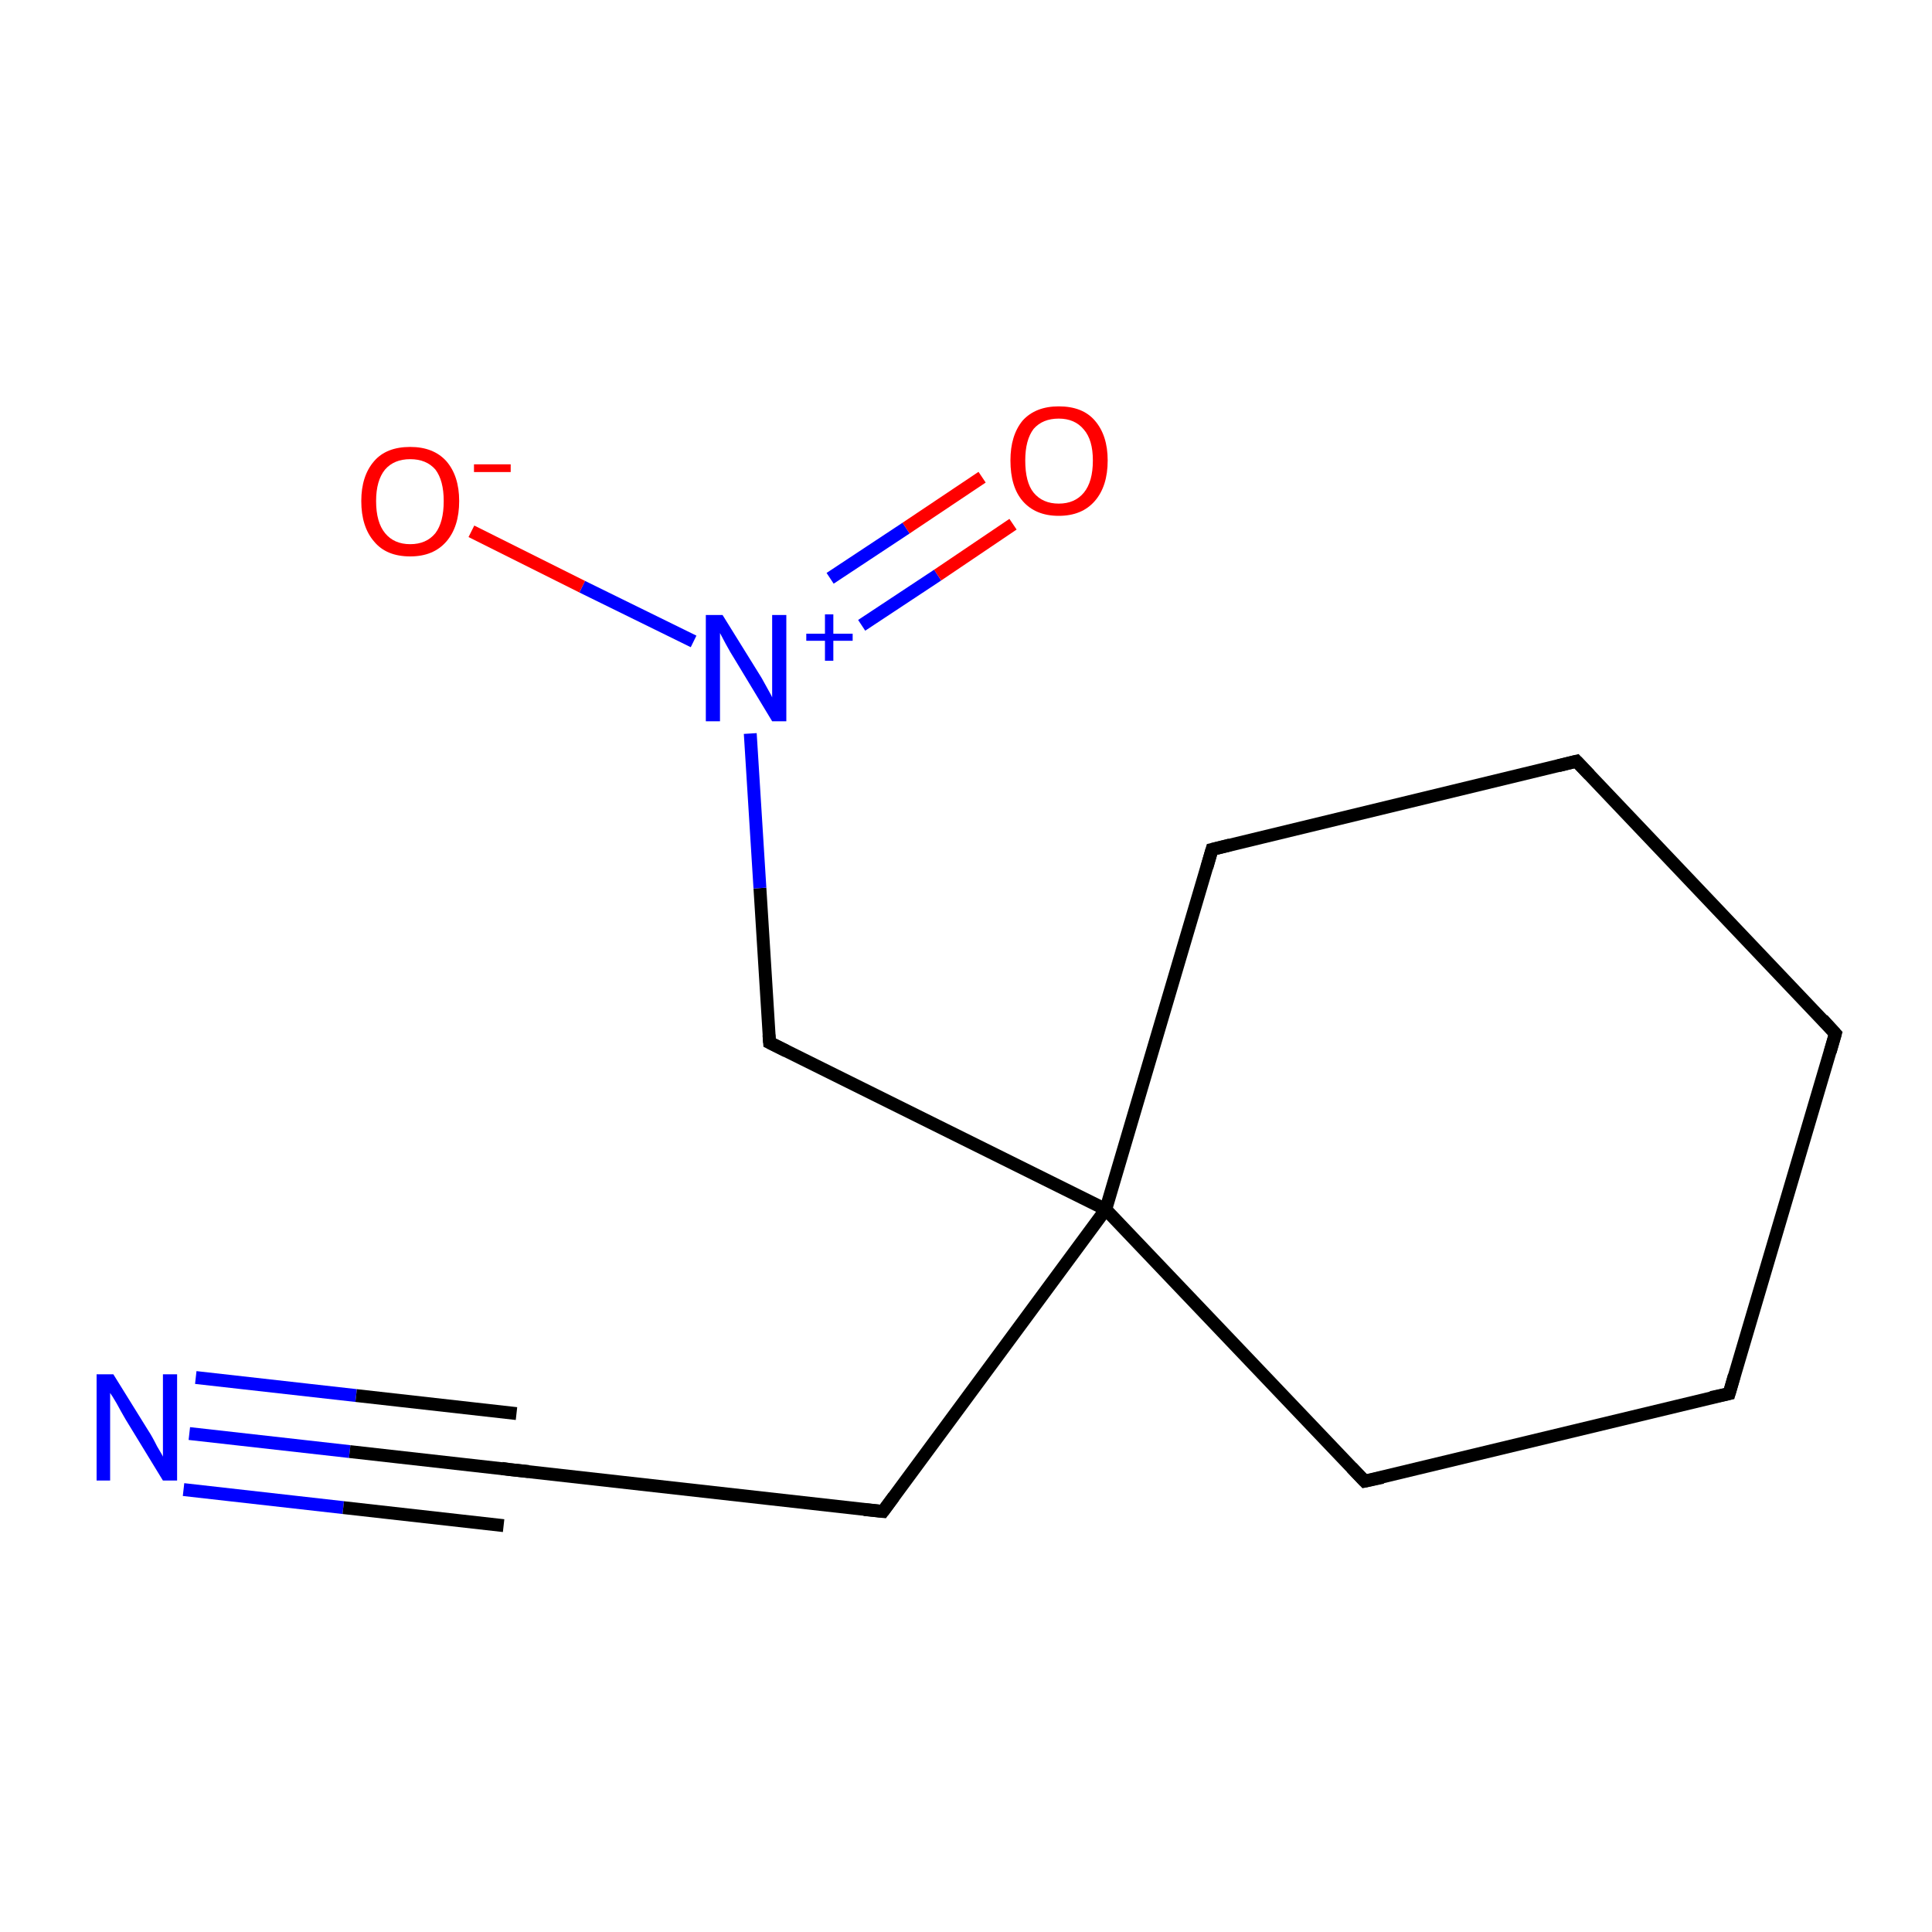<?xml version='1.0' encoding='iso-8859-1'?>
<svg version='1.1' baseProfile='full'
              xmlns='http://www.w3.org/2000/svg'
                      xmlns:rdkit='http://www.rdkit.org/xml'
                      xmlns:xlink='http://www.w3.org/1999/xlink'
                  xml:space='preserve'
width='300px' height='300px' viewBox='0 0 300 300'>
<!-- END OF HEADER -->
<rect style='opacity:1.0;fill:#FFFFFF;stroke:none' width='300.0' height='300.0' x='0.0' y='0.0'> </rect>
<path class='bond-0 atom-0 atom-1' d='M 29.4,222.6 L 54.3,225.4' style='fill:none;fill-rule:evenodd;stroke:#0000FF;stroke-width:2.0px;stroke-linecap:butt;stroke-linejoin:miter;stroke-opacity:1' />
<path class='bond-0 atom-0 atom-1' d='M 54.3,225.4 L 79.2,228.2' style='fill:none;fill-rule:evenodd;stroke:#000000;stroke-width:2.0px;stroke-linecap:butt;stroke-linejoin:miter;stroke-opacity:1' />
<path class='bond-0 atom-0 atom-1' d='M 30.4,213.9 L 55.3,216.7' style='fill:none;fill-rule:evenodd;stroke:#0000FF;stroke-width:2.0px;stroke-linecap:butt;stroke-linejoin:miter;stroke-opacity:1' />
<path class='bond-0 atom-0 atom-1' d='M 55.3,216.7 L 80.2,219.5' style='fill:none;fill-rule:evenodd;stroke:#000000;stroke-width:2.0px;stroke-linecap:butt;stroke-linejoin:miter;stroke-opacity:1' />
<path class='bond-0 atom-0 atom-1' d='M 28.5,231.3 L 53.3,234.1' style='fill:none;fill-rule:evenodd;stroke:#0000FF;stroke-width:2.0px;stroke-linecap:butt;stroke-linejoin:miter;stroke-opacity:1' />
<path class='bond-0 atom-0 atom-1' d='M 53.3,234.1 L 78.2,236.9' style='fill:none;fill-rule:evenodd;stroke:#000000;stroke-width:2.0px;stroke-linecap:butt;stroke-linejoin:miter;stroke-opacity:1' />
<path class='bond-1 atom-1 atom-2' d='M 79.2,228.2 L 137.1,234.7' style='fill:none;fill-rule:evenodd;stroke:#000000;stroke-width:2.0px;stroke-linecap:butt;stroke-linejoin:miter;stroke-opacity:1' />
<path class='bond-2 atom-2 atom-3' d='M 137.1,234.7 L 171.7,187.8' style='fill:none;fill-rule:evenodd;stroke:#000000;stroke-width:2.0px;stroke-linecap:butt;stroke-linejoin:miter;stroke-opacity:1' />
<path class='bond-3 atom-3 atom-4' d='M 171.7,187.8 L 119.5,161.9' style='fill:none;fill-rule:evenodd;stroke:#000000;stroke-width:2.0px;stroke-linecap:butt;stroke-linejoin:miter;stroke-opacity:1' />
<path class='bond-4 atom-4 atom-5' d='M 119.5,161.9 L 118.0,137.9' style='fill:none;fill-rule:evenodd;stroke:#000000;stroke-width:2.0px;stroke-linecap:butt;stroke-linejoin:miter;stroke-opacity:1' />
<path class='bond-4 atom-4 atom-5' d='M 118.0,137.9 L 116.5,113.9' style='fill:none;fill-rule:evenodd;stroke:#0000FF;stroke-width:2.0px;stroke-linecap:butt;stroke-linejoin:miter;stroke-opacity:1' />
<path class='bond-5 atom-5 atom-6' d='M 133.8,97.1 L 145.6,89.3' style='fill:none;fill-rule:evenodd;stroke:#0000FF;stroke-width:2.0px;stroke-linecap:butt;stroke-linejoin:miter;stroke-opacity:1' />
<path class='bond-5 atom-5 atom-6' d='M 145.6,89.3 L 157.3,81.4' style='fill:none;fill-rule:evenodd;stroke:#FF0000;stroke-width:2.0px;stroke-linecap:butt;stroke-linejoin:miter;stroke-opacity:1' />
<path class='bond-5 atom-5 atom-6' d='M 128.9,89.8 L 140.7,82.0' style='fill:none;fill-rule:evenodd;stroke:#0000FF;stroke-width:2.0px;stroke-linecap:butt;stroke-linejoin:miter;stroke-opacity:1' />
<path class='bond-5 atom-5 atom-6' d='M 140.7,82.0 L 152.5,74.1' style='fill:none;fill-rule:evenodd;stroke:#FF0000;stroke-width:2.0px;stroke-linecap:butt;stroke-linejoin:miter;stroke-opacity:1' />
<path class='bond-6 atom-5 atom-7' d='M 107.7,99.6 L 90.4,91.1' style='fill:none;fill-rule:evenodd;stroke:#0000FF;stroke-width:2.0px;stroke-linecap:butt;stroke-linejoin:miter;stroke-opacity:1' />
<path class='bond-6 atom-5 atom-7' d='M 90.4,91.1 L 73.2,82.5' style='fill:none;fill-rule:evenodd;stroke:#FF0000;stroke-width:2.0px;stroke-linecap:butt;stroke-linejoin:miter;stroke-opacity:1' />
<path class='bond-7 atom-3 atom-8' d='M 171.7,187.8 L 188.2,131.9' style='fill:none;fill-rule:evenodd;stroke:#000000;stroke-width:2.0px;stroke-linecap:butt;stroke-linejoin:miter;stroke-opacity:1' />
<path class='bond-8 atom-8 atom-9' d='M 188.2,131.9 L 244.8,118.2' style='fill:none;fill-rule:evenodd;stroke:#000000;stroke-width:2.0px;stroke-linecap:butt;stroke-linejoin:miter;stroke-opacity:1' />
<path class='bond-9 atom-9 atom-10' d='M 244.8,118.2 L 285.0,160.5' style='fill:none;fill-rule:evenodd;stroke:#000000;stroke-width:2.0px;stroke-linecap:butt;stroke-linejoin:miter;stroke-opacity:1' />
<path class='bond-10 atom-10 atom-11' d='M 285.0,160.5 L 268.5,216.4' style='fill:none;fill-rule:evenodd;stroke:#000000;stroke-width:2.0px;stroke-linecap:butt;stroke-linejoin:miter;stroke-opacity:1' />
<path class='bond-11 atom-11 atom-12' d='M 268.5,216.4 L 211.9,230.0' style='fill:none;fill-rule:evenodd;stroke:#000000;stroke-width:2.0px;stroke-linecap:butt;stroke-linejoin:miter;stroke-opacity:1' />
<path class='bond-12 atom-12 atom-3' d='M 211.9,230.0 L 171.7,187.8' style='fill:none;fill-rule:evenodd;stroke:#000000;stroke-width:2.0px;stroke-linecap:butt;stroke-linejoin:miter;stroke-opacity:1' />
<path d='M 77.9,228.0 L 79.2,228.2 L 82.1,228.5' style='fill:none;stroke:#000000;stroke-width:2.0px;stroke-linecap:butt;stroke-linejoin:miter;stroke-miterlimit:10;stroke-opacity:1;' />
<path d='M 134.2,234.4 L 137.1,234.7 L 138.8,232.4' style='fill:none;stroke:#000000;stroke-width:2.0px;stroke-linecap:butt;stroke-linejoin:miter;stroke-miterlimit:10;stroke-opacity:1;' />
<path d='M 122.1,163.2 L 119.5,161.9 L 119.4,160.7' style='fill:none;stroke:#000000;stroke-width:2.0px;stroke-linecap:butt;stroke-linejoin:miter;stroke-miterlimit:10;stroke-opacity:1;' />
<path d='M 187.4,134.7 L 188.2,131.9 L 191.0,131.2' style='fill:none;stroke:#000000;stroke-width:2.0px;stroke-linecap:butt;stroke-linejoin:miter;stroke-miterlimit:10;stroke-opacity:1;' />
<path d='M 242.0,118.9 L 244.8,118.2 L 246.8,120.3' style='fill:none;stroke:#000000;stroke-width:2.0px;stroke-linecap:butt;stroke-linejoin:miter;stroke-miterlimit:10;stroke-opacity:1;' />
<path d='M 283.0,158.3 L 285.0,160.5 L 284.2,163.3' style='fill:none;stroke:#000000;stroke-width:2.0px;stroke-linecap:butt;stroke-linejoin:miter;stroke-miterlimit:10;stroke-opacity:1;' />
<path d='M 269.3,213.6 L 268.5,216.4 L 265.7,217.0' style='fill:none;stroke:#000000;stroke-width:2.0px;stroke-linecap:butt;stroke-linejoin:miter;stroke-miterlimit:10;stroke-opacity:1;' />
<path d='M 214.7,229.4 L 211.9,230.0 L 209.9,227.9' style='fill:none;stroke:#000000;stroke-width:2.0px;stroke-linecap:butt;stroke-linejoin:miter;stroke-miterlimit:10;stroke-opacity:1;' />
<path class='atom-0' d='M 17.6 213.4
L 23.0 222.1
Q 23.6 223.0, 24.4 224.6
Q 25.3 226.1, 25.3 226.2
L 25.3 213.4
L 27.5 213.4
L 27.5 229.9
L 25.3 229.9
L 19.5 220.4
Q 18.8 219.2, 18.1 217.9
Q 17.4 216.7, 17.1 216.3
L 17.1 229.9
L 15.0 229.9
L 15.0 213.4
L 17.6 213.4
' fill='#0000FF'/>
<path class='atom-5' d='M 112.2 95.5
L 117.6 104.2
Q 118.2 105.1, 119.0 106.6
Q 119.9 108.2, 119.9 108.3
L 119.9 95.5
L 122.1 95.5
L 122.1 112.0
L 119.9 112.0
L 114.1 102.4
Q 113.4 101.3, 112.7 100.0
Q 112.0 98.7, 111.8 98.3
L 111.8 112.0
L 109.6 112.0
L 109.6 95.5
L 112.2 95.5
' fill='#0000FF'/>
<path class='atom-5' d='M 125.2 98.4
L 128.1 98.4
L 128.1 95.4
L 129.4 95.4
L 129.4 98.4
L 132.4 98.4
L 132.4 99.5
L 129.4 99.5
L 129.4 102.6
L 128.1 102.6
L 128.1 99.5
L 125.2 99.5
L 125.2 98.4
' fill='#0000FF'/>
<path class='atom-6' d='M 156.9 71.5
Q 156.9 67.6, 158.8 65.3
Q 160.8 63.1, 164.4 63.1
Q 168.1 63.1, 170.0 65.3
Q 172.0 67.6, 172.0 71.5
Q 172.0 75.5, 170.0 77.8
Q 168.0 80.1, 164.4 80.1
Q 160.8 80.1, 158.8 77.8
Q 156.9 75.6, 156.9 71.5
M 164.4 78.2
Q 166.9 78.2, 168.3 76.5
Q 169.7 74.8, 169.7 71.5
Q 169.7 68.3, 168.3 66.7
Q 166.9 65.0, 164.4 65.0
Q 161.9 65.0, 160.5 66.6
Q 159.2 68.3, 159.2 71.5
Q 159.2 74.9, 160.5 76.5
Q 161.9 78.2, 164.4 78.2
' fill='#FF0000'/>
<path class='atom-7' d='M 56.1 77.8
Q 56.1 73.9, 58.1 71.6
Q 60.0 69.4, 63.7 69.4
Q 67.3 69.4, 69.3 71.6
Q 71.3 73.9, 71.3 77.8
Q 71.3 81.8, 69.3 84.1
Q 67.3 86.4, 63.7 86.4
Q 60.0 86.4, 58.1 84.1
Q 56.1 81.8, 56.1 77.8
M 63.7 84.5
Q 66.2 84.5, 67.6 82.8
Q 68.9 81.1, 68.9 77.8
Q 68.9 74.6, 67.6 72.9
Q 66.2 71.3, 63.7 71.3
Q 61.2 71.3, 59.8 72.9
Q 58.4 74.6, 58.4 77.8
Q 58.4 81.1, 59.8 82.8
Q 61.2 84.5, 63.7 84.5
' fill='#FF0000'/>
<path class='atom-7' d='M 73.6 72.1
L 79.3 72.1
L 79.3 73.3
L 73.6 73.3
L 73.6 72.1
' fill='#FF0000'/>
</svg>
